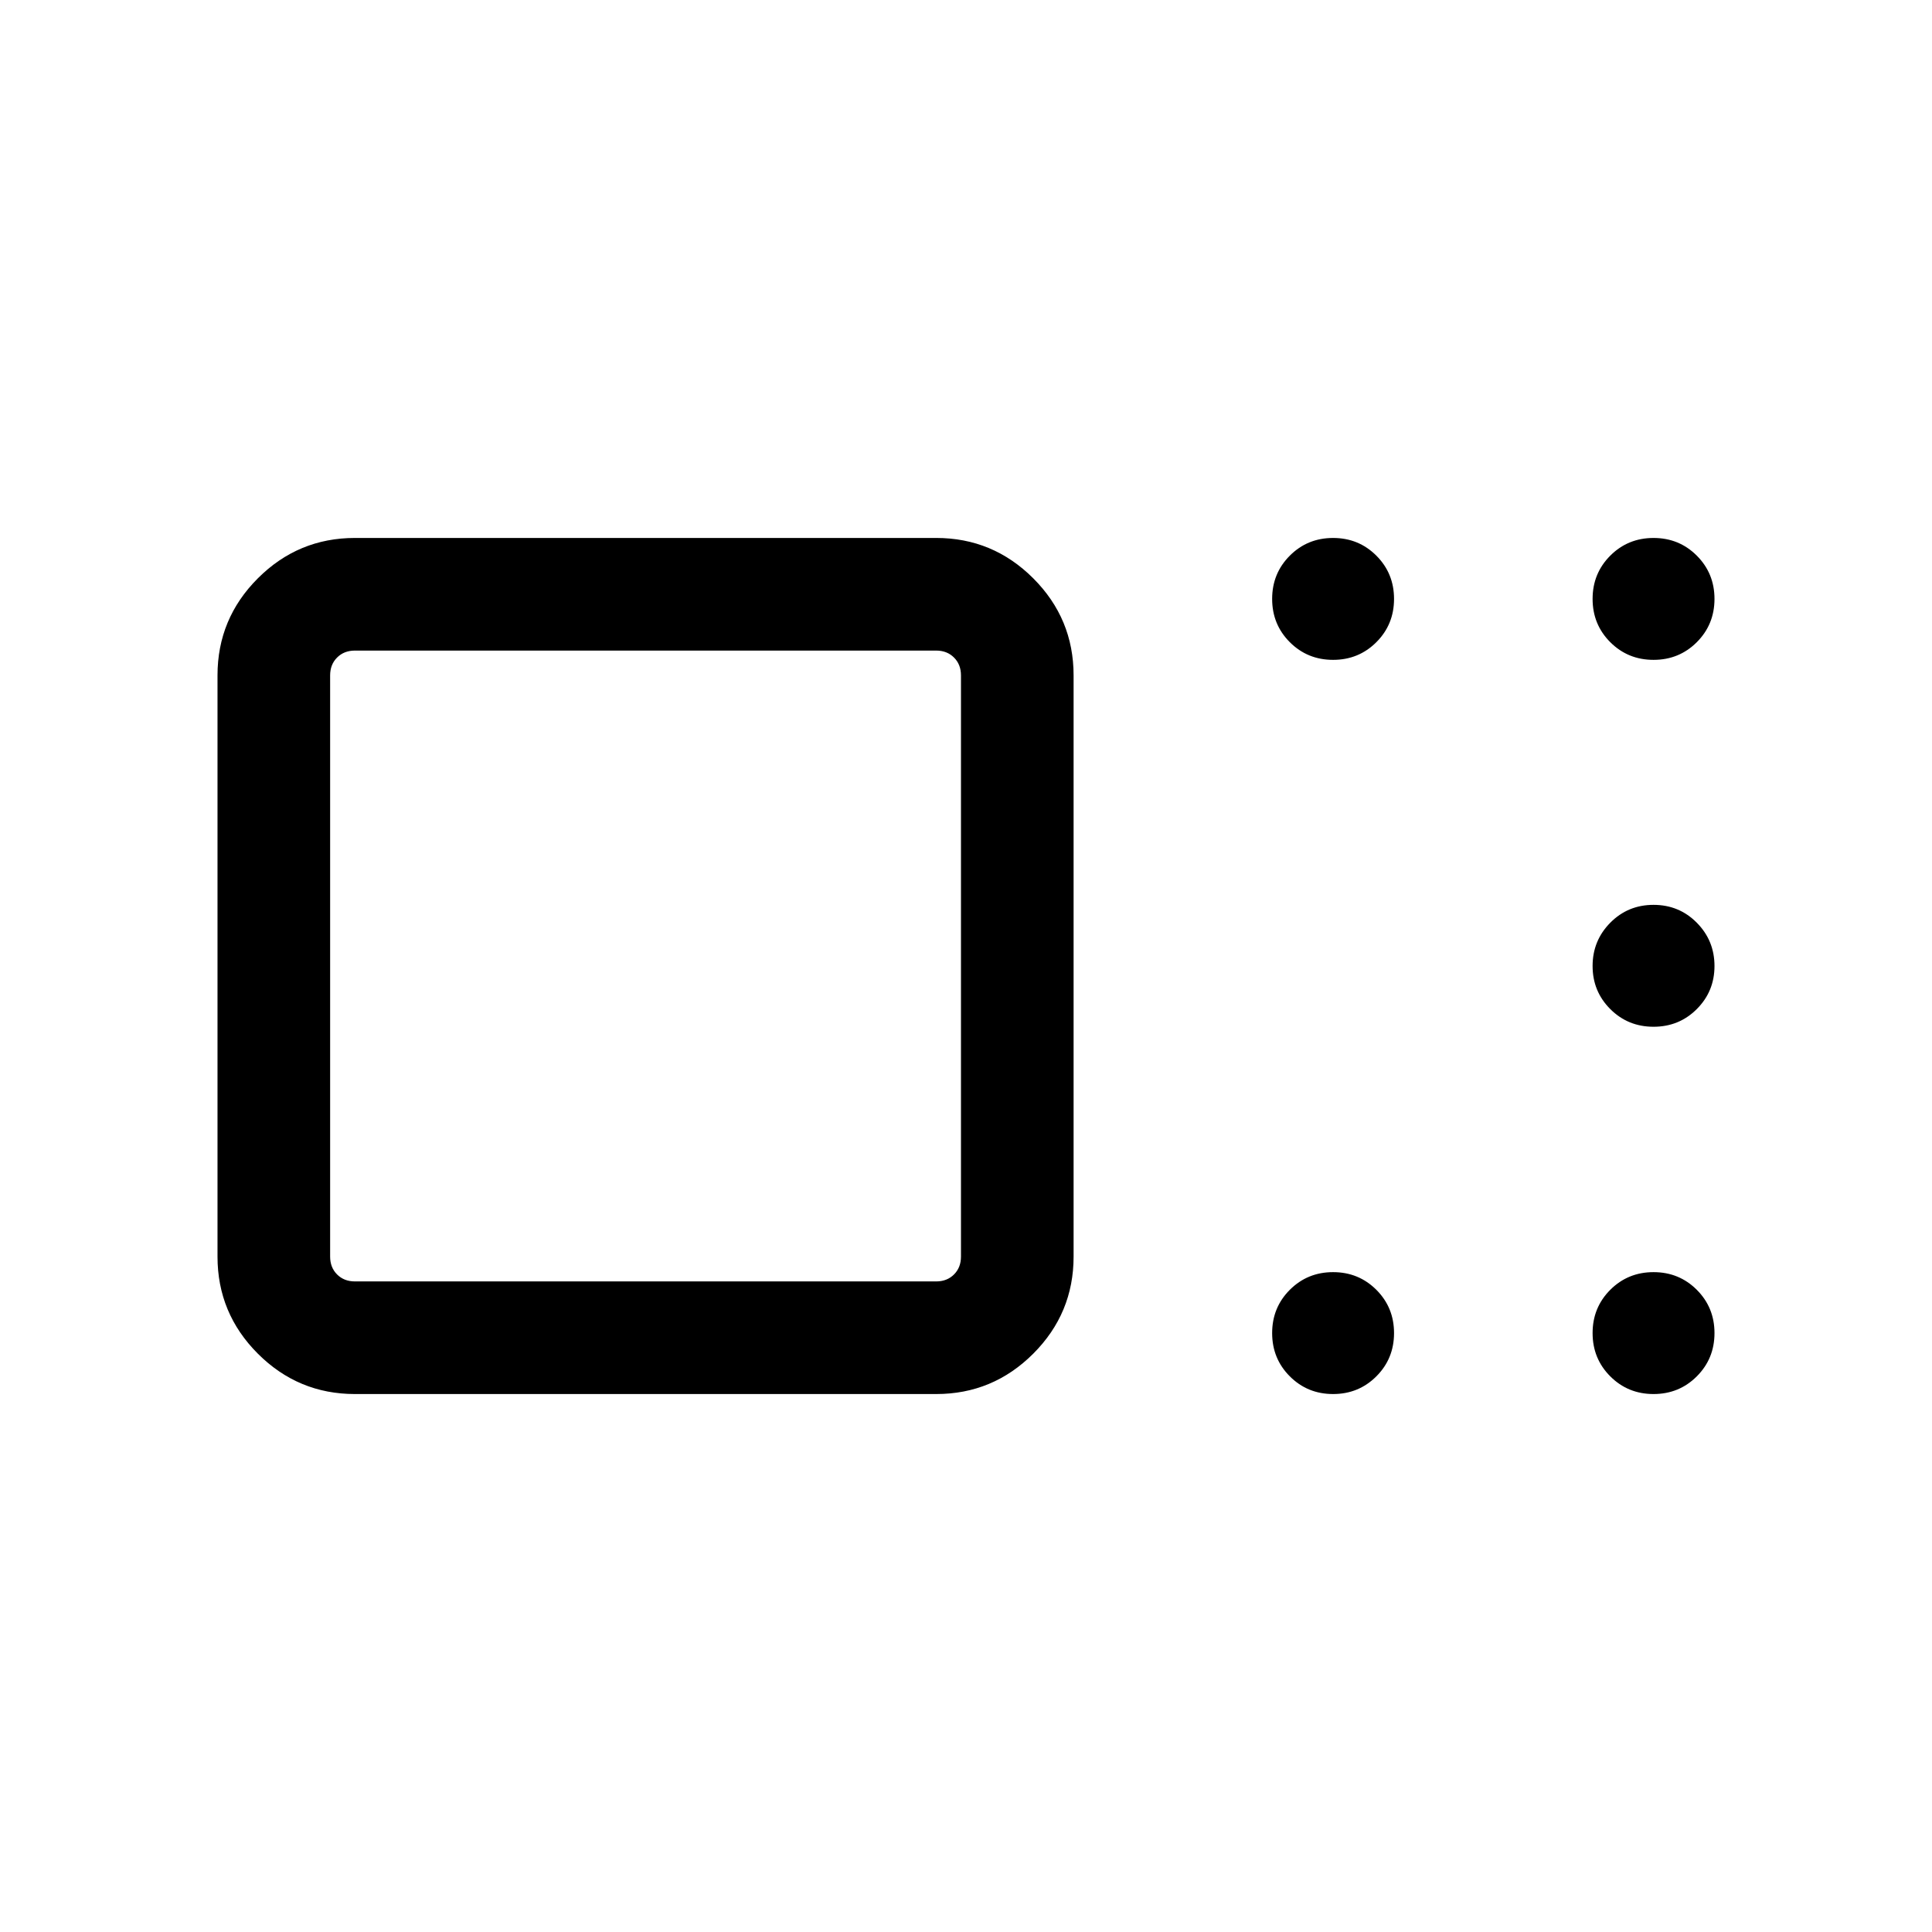 <svg xmlns="http://www.w3.org/2000/svg" height="24" viewBox="0 -960 960 960" width="24"><path d="M176.35-267.31q-28.16 0-48.22-20.05-20.05-20.06-20.05-48.22v-288.84q0-28.16 20.05-48.22 20.06-20.05 48.22-20.05h288.84q28.16 0 48.22 20.05 20.05 20.06 20.05 48.22v288.84q0 28.16-20.05 48.22-20.06 20.05-48.22 20.05H176.35Zm301.15-68.27v-288.84q0-5.39-3.46-8.85t-8.85-3.46H176.35q-5.39 0-8.85 3.46t-3.46 8.85v288.84q0 5.39 3.46 8.85t8.85 3.46h288.84q5.39 0 8.85-3.46t3.46-8.85Zm184.9 68.27q-12.71 0-21.5-8.79-8.78-8.79-8.78-21.5t8.78-21.5q8.79-8.78 21.5-8.78t21.5 8.78q8.79 8.79 8.79 21.5t-8.79 21.5q-8.79 8.79-21.5 8.79Zm159.23 0q-12.71 0-21.5-8.79-8.78-8.79-8.78-21.5t8.78-21.5q8.79-8.78 21.5-8.78 12.72 0 21.5 8.78 8.79 8.79 8.79 21.5t-8.79 21.5q-8.78 8.79-21.5 8.79Zm0-182.5q-12.71 0-21.5-8.79-8.78-8.78-8.78-21.4t8.78-21.5q8.79-8.88 21.5-8.88 12.72 0 21.5 8.88 8.79 8.88 8.79 21.5t-8.79 21.4q-8.78 8.79-21.5 8.79Zm0-182.31q-12.71 0-21.5-8.78-8.78-8.79-8.78-21.5t8.78-21.5q8.79-8.79 21.5-8.79 12.72 0 21.5 8.79 8.79 8.79 8.79 21.5t-8.79 21.5q-8.78 8.78-21.5 8.78Zm-159.23 0q-12.71 0-21.5-8.78-8.78-8.79-8.78-21.5t8.78-21.5q8.79-8.79 21.5-8.79t21.5 8.79q8.79 8.79 8.79 21.5t-8.79 21.5q-8.79 8.78-21.5 8.78ZM320.77-480Z"/></svg>